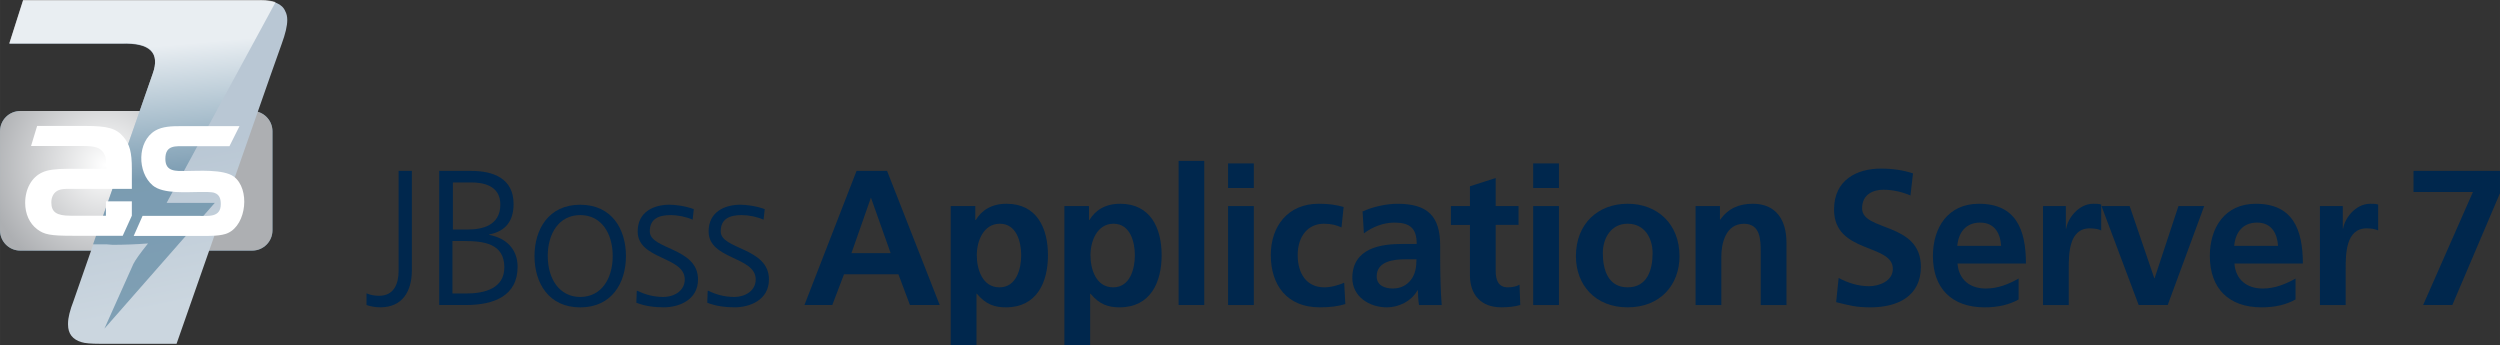 <svg xmlns:rdf="http://www.w3.org/1999/02/22-rdf-syntax-ns#" xmlns="http://www.w3.org/2000/svg" version="1.1" xml:space="preserve" height="80.829" width="585.02" enable-background="new 0 0 600 100" y="0px" x="0px" xmlns:cc="http://creativecommons.org/ns#" xmlns:dc="http://purl.org/dc/elements/1.1/" viewBox="0 0 585.015 80.829"><rect x="0" y="0" width="585.015" height="80.829" fill="#333333" stroke="none"/><g fill="#00274d" transform="translate(-6.125,-13.001)"><path id="path7" d="m102.5 76.28c0 4.813-2.157 8.635-7.374 8.635-0.99 0-2.295-0.18-3.237-0.539v-2.742c0.808 0.403 2.021 0.584 2.923 0.584 3.464 0 4.587-2.743 4.587-5.847v-23.38h3.102v23.29z"/><path id="path9" d="m108.9 52.99h7.466c5.125 0 9.938 1.708 9.938 7.736 0 4.001-1.844 6.384-5.712 7.149v0.09c3.957 0.721 6.655 3.327 6.655 7.465 0 6.836-5.576 8.949-12.1 8.949h-6.251v-31.4zm3.1 28.69h3.237c4.184 0 8.905-1.123 8.905-6.115 0-5.576-4.811-6.16-9.4-6.16h-2.742v12.28zm0.1-14.97h3.462c3.284 0 7.645-0.854 7.645-5.846 0-4.543-4.183-5.172-6.834-5.172h-4.272v11.02z"/><path id="path11" d="m141.9 60.91c7.42 0 10.7 5.757 10.7 12.01 0 6.251-3.284 12.01-10.7 12.01-7.418 0-10.7-5.756-10.7-12.01 0-6.26 3.3-12.01 10.7-12.01zm0 21.58c4.948 0 7.601-4.272 7.601-9.579s-2.652-9.578-7.601-9.578c-4.946 0-7.6 4.271-7.6 9.578s2.7 9.58 7.6 9.58z"/><path id="path13" d="m155.3 81.05c1.708 0.854 3.778 1.439 5.982 1.439 2.698 0 5.081-1.483 5.081-4.092 0-5.441-11.02-4.588-11.02-11.24 0-4.543 3.688-6.252 7.465-6.252 1.214 0 3.642 0.27 5.668 1.033l-0.271 2.474c-1.485-0.674-3.509-1.078-5.082-1.078-2.925 0-4.946 0.899-4.946 3.823 0 4.271 11.29 3.732 11.29 11.24 0 4.855-4.542 6.52-8.007 6.52-2.202 0-4.406-0.27-6.43-1.078l0.1-2.78z"/><path id="path15" d="m171.9 81.05c1.709 0.854 3.777 1.439 5.98 1.439 2.698 0 5.083-1.483 5.083-4.092 0-5.441-11.02-4.588-11.02-11.24 0-4.543 3.687-6.252 7.466-6.252 1.213 0 3.642 0.27 5.666 1.033l-0.27 2.474c-1.484-0.674-3.511-1.078-5.084-1.078-2.922 0-4.946 0.899-4.946 3.823 0 4.271 11.29 3.732 11.29 11.24 0 4.855-4.542 6.52-8.004 6.52-2.204 0-4.407-0.27-6.433-1.078l0.1-2.78z"/><path id="path17" d="m206.6 52.99h7.106l12.32 31.39h-6.969l-2.699-7.195h-12.73l-2.744 7.195h-6.52l12.2-31.39zm3.4 6.3h-0.089l-4.543 12.95h9.174l-4.6-12.95z"/><path id="path19" d="m228.6 61.22h5.755v3.283h0.092c1.35-2.247 3.645-3.822 7.196-3.822 7.105 0 9.711 5.667 9.711 12.05 0 6.341-2.605 12.19-9.847 12.19-2.562 0-4.677-0.63-6.792-3.191h-0.089v12.1h-6.026v-32.61zm6.1 11.51c0 3.282 1.305 7.51 5.307 7.51 3.958 0 5.083-4.316 5.083-7.51 0-3.103-1.08-7.376-4.992-7.376-3.9 0.01-5.4 4.15-5.4 7.38z"/><path id="path21" d="m255.2 61.22h5.756v3.283h0.09c1.349-2.247 3.643-3.822 7.196-3.822 7.104 0 9.713 5.667 9.713 12.05 0 6.341-2.608 12.19-9.849 12.19-2.563 0-4.676-0.63-6.791-3.191h-0.088v12.1h-6.027v-32.61zm6.1 11.51c0 3.282 1.306 7.51 5.307 7.51 3.959 0 5.082-4.316 5.082-7.51 0-3.103-1.08-7.376-4.992-7.376-3.9 0.01-5.4 4.15-5.4 7.38z"/><path id="path23" d="m281.9 50.65h6.027v33.73h-6v-33.73z"/><path id="path25" d="m293.5 51.24h6.025v5.756h-6.025v-5.76zm0 9.98h6.025v23.16h-6.025v-23.16z"/><path id="path27" d="m320 66.21c-1.079-0.494-2.248-0.855-4.092-0.855-3.733 0-6.116 2.969-6.116 7.331 0 4.272 2.023 7.555 6.25 7.555 1.71 0 3.599-0.629 4.633-1.079l0.268 4.991c-1.75 0.54-3.552 0.765-6.024 0.765-7.6 0-11.42-5.171-11.42-12.23 0-6.701 3.957-12.01 11.2-12.01 2.43 0 4.183 0.271 5.847 0.766l-0.5 4.76z"/><path id="path29" d="m325.1 62.44c2.337-1.079 5.486-1.755 8.05-1.755 7.059 0 9.983 2.924 9.983 9.76v2.967c0 2.34 0.044 4.094 0.09 5.802 0.045 1.754 0.136 3.373 0.27 5.172h-5.307c-0.225-1.213-0.225-2.742-0.27-3.463h-0.09c-1.396 2.563-4.407 4.002-7.151 4.002-4.092 0-8.096-2.473-8.096-6.881 0-3.462 1.667-5.485 3.959-6.609 2.292-1.125 5.261-1.35 7.78-1.35h3.326c0-3.732-1.662-4.992-5.216-4.992-2.562 0-5.125 0.989-7.15 2.519l-0.3-5.17zm7 18.07c1.845 0 3.282-0.809 4.229-2.068 0.989-1.305 1.258-2.968 1.258-4.766h-2.607c-2.698 0-6.701 0.448-6.701 4.002 0 1.99 1.7 2.84 3.8 2.84z"/><path id="path31" d="m350.1 65.63h-4.453v-4.41h4.453v-4.63l6.025-1.935v6.564h5.352v4.407h-5.352v10.79c0 1.979 0.539 3.822 2.834 3.822 1.078 0 2.112-0.226 2.742-0.629l0.18 4.767c-1.258 0.359-2.654 0.539-4.451 0.539-4.723 0-7.33-2.923-7.33-7.509v-11.78z"/><path id="path33" d="m364.9 51.24h6.025v5.756h-6.025v-5.76zm0 9.98h6.025v23.16h-6.025v-23.16z"/><path id="path35" d="m387 60.68c6.878 0 12.14 4.633 12.14 12.28 0 6.655-4.451 11.96-12.14 11.96-7.647 0-12.1-5.306-12.1-11.96 0-7.65 5.2-12.28 12.1-12.28zm0 19.56c4.63 0 5.845-4.138 5.845-8.004 0-3.552-1.889-6.882-5.845-6.882-3.913 0-5.804 3.418-5.804 6.882 0 3.82 1.2 8 5.8 8z"/><path id="path37" d="m402.9 61.22h5.709v3.149h0.091c1.889-2.654 4.452-3.688 7.601-3.688 5.487 0 7.869 3.869 7.869 9.084v14.62h-6.025v-12.36c0-2.835-0.045-6.657-3.912-6.657-4.362 0-5.307 4.723-5.307 7.69v11.33h-6.025v-23.16z"/><path id="path39" d="m453.2 58.75c-1.98-0.854-4.184-1.349-6.387-1.349-2.158 0-4.946 0.945-4.946 4.364 0 5.44 13.76 3.146 13.76 13.67 0 6.881-5.439 9.488-11.78 9.488-3.42 0-4.947-0.449-8.052-1.214l0.586-5.667c2.159 1.17 4.632 1.935 7.106 1.935 2.383 0 5.576-1.214 5.576-4.047 0-5.981-13.76-3.508-13.76-13.9 0-7.016 5.443-9.578 10.97-9.578 2.697 0 5.217 0.359 7.509 1.123l-0.6 5.18z"/><path id="path41" d="m478.5 83.08c-2.204 1.213-4.721 1.843-7.96 1.843-7.643 0-12.1-4.407-12.1-12.01 0-6.7 3.552-12.23 10.75-12.23 8.59 0 11.02 5.893 11.02 13.99h-16.01c0.271 3.733 2.878 5.846 6.61 5.846 2.923 0 5.441-1.078 7.689-2.338v4.9zm-4.1-12.55c-0.179-2.923-1.527-5.441-4.903-5.441-3.371 0-5.079 2.339-5.35 5.441h10.2z"/><path id="path43" d="m484.2 61.22h5.353v5.263h0.089c0.271-2.159 2.744-5.802 6.34-5.802 0.586 0 1.216 0 1.844 0.181v6.071c-0.536-0.315-1.617-0.495-2.697-0.495-4.902 0-4.902 6.116-4.902 9.444v8.499h-6.025v-23.16z"/><path id="path45" d="m498 61.22h6.477l5.757 16.86h0.091l5.574-16.86h6.026l-8.543 23.16h-6.792l-8.7-23.16z"/><path id="path47" d="m543.3 83.08c-2.203 1.213-4.724 1.843-7.96 1.843-7.646 0-12.1-4.407-12.1-12.01 0-6.7 3.553-12.23 10.75-12.23 8.59 0 11.02 5.893 11.02 13.99h-16.01c0.269 3.733 2.879 5.846 6.611 5.846 2.925 0 5.441-1.078 7.69-2.338v4.9zm-4.1-12.55c-0.182-2.923-1.53-5.441-4.902-5.441-3.373 0-5.084 2.339-5.353 5.441h10.3z"/><path id="path49" d="m549 61.22h5.352v5.263h0.092c0.27-2.159 2.741-5.802 6.341-5.802 0.583 0 1.213 0 1.844 0.181v6.071c-0.541-0.315-1.62-0.495-2.698-0.495-4.901 0-4.901 6.116-4.901 9.444v8.499h-6.028v-23.16z"/><path id="path51" d="m570.9 52.99h20.24v5.217l-11.15 26.17h-6.835l11.65-26.44h-13.9v-4.95z"/></g><path id="path53" fill="#5d87a1" d="m63.755 53.899c0 2.619-2.124 4.742-4.743 4.742h-54.27c-2.62 0-4.742-2.123-4.742-4.742v-23.18c0-2.619 2.122-4.742 4.742-4.742h54.27c2.619 0 4.743 2.123 4.743 4.742v23.18z"/><radialGradient id="SVGID_1_" gradientUnits="userSpaceOnUse" cy="51.65" cx="30.76" gradientTransform="translate(-6.125,-13.001)" r="27.74"><stop stop-color="#fff" offset="0"/><stop stop-color="#ADAFB2" offset="1"/></radialGradient><path id="path60" fill="url(#SVGID_1_)" d="m63.755 53.899c0 2.619-2.124 4.742-4.743 4.742h-54.27c-2.62 0-4.742-2.123-4.742-4.742v-23.18c0-2.619 2.122-4.742 4.742-4.742h54.27c2.619 0 4.743 2.123 4.743 4.742v23.18z"/><linearGradient id="SVGID_2_" y2="48.12" gradientUnits="userSpaceOnUse" y1="82.98" gradientTransform="translate(-6.125,-13.001)" x2="46.6" x1="53.91"><stop stop-color="#CBD6DF" offset="0"/><stop stop-color="#B9C7D4" offset="1"/></linearGradient><path id="path67" fill="url(#SVGID_2_)" d="m60.965 0.109c3.176 0 5.104 0.84 5.789 2.521 0.31 0.56 0.466 1.246 0.466 2.054 0 1.369-0.436 3.236-1.307 5.602l-2.498 7.032-22.1 63.13h-17.93c-2.116 0-3.548-0.123-4.293-0.374-2.116-0.621-3.175-1.99-3.175-4.106v-0.28c0-1.308 0.436-3.081 1.307-5.321l18.48-53.03c1.805-4.979-0.622-7.344-7.282-7.095h-26.23l3.224-10.12h55.55z"/><linearGradient id="SVGID_3_" y2="24.08" gradientUnits="userSpaceOnUse" y1="54.76" gradientTransform="translate(-6.125,-13.001)" x2="39.96" x1="42.65"><stop stop-color="#5D87A1" offset="0"/><stop stop-color="#fff" offset="1"/></linearGradient><path id="path74" opacity="0.69" fill="url(#SVGID_3_)" d="m26.325 57.289c1.336 0 2.702-0.027 4.101-0.081 1.397-0.052 2.801-0.132 4.208-0.239-1.881 2.352-3.024 3.954-3.431 4.808l-6.775 15.13 25.83-29.43h-11.27l25.5-46.98c-0.915-0.325-2.056-0.497-3.452-0.497h-55.64l-3.229 10.14h26.27c6.67-0.249 9.101 2.12 7.294 7.106l-13.96 39.93h3.158l1.39 0.11z"/><path id="path76" fill="#fff" d="m53.695 34.209h-10.15c-2.479 0-4.853-0.316-4.853 2.955 0 3.06 2.427 2.849 4.853 2.849 2.743 0 8.756-0.476 11.18 1.317 3.798 2.849 3.007 11.18-1.372 13.19-1.582 0.739-4.271 0.687-5.96 0.687h-16.11l2.078-4.694h12.98c2.32 0 5.327 0.475 5.327-2.743 0-1.16-0.263-2.215-1.477-2.637-0.686-0.265-2.585-0.212-3.324-0.212-2.953 0-8.703 0.527-11.13-1.529-3.64-3.06-3.692-10.28 0.58-12.82 1.688-1.002 3.955-1.055 5.854-1.055h13.87l-2.35 4.69z"/><path id="path78" fill="#fff" d="m13.705 44.509c0.634-0.264 1.215-0.317 2.797-0.317h14.35v-4.696c0-3.905-0.526-5.752-1.952-7.441-1.689-2.005-3.641-2.586-9.024-2.586h-11.19l-1.422 4.698h12.03c2.955 0 4.063 0.369 4.855 1.477 0.633 0.898 0.738 1.636 0.738 3.853h-8.92c-2.954 0-4.854 0.264-6.067 0.845-2.481 1.107-4.012 3.852-4.012 7.124 0 2.586 1.003 4.803 2.797 6.175 1.689 1.267 3.113 1.53 8.338 1.53h11.69l2.134-4.696v-3.362h-6.067v3.362h-8.287c-3.271 0-4.485-0.845-4.485-3.114 0-1.37 0.64-2.43 1.69-2.85z"/></svg>
